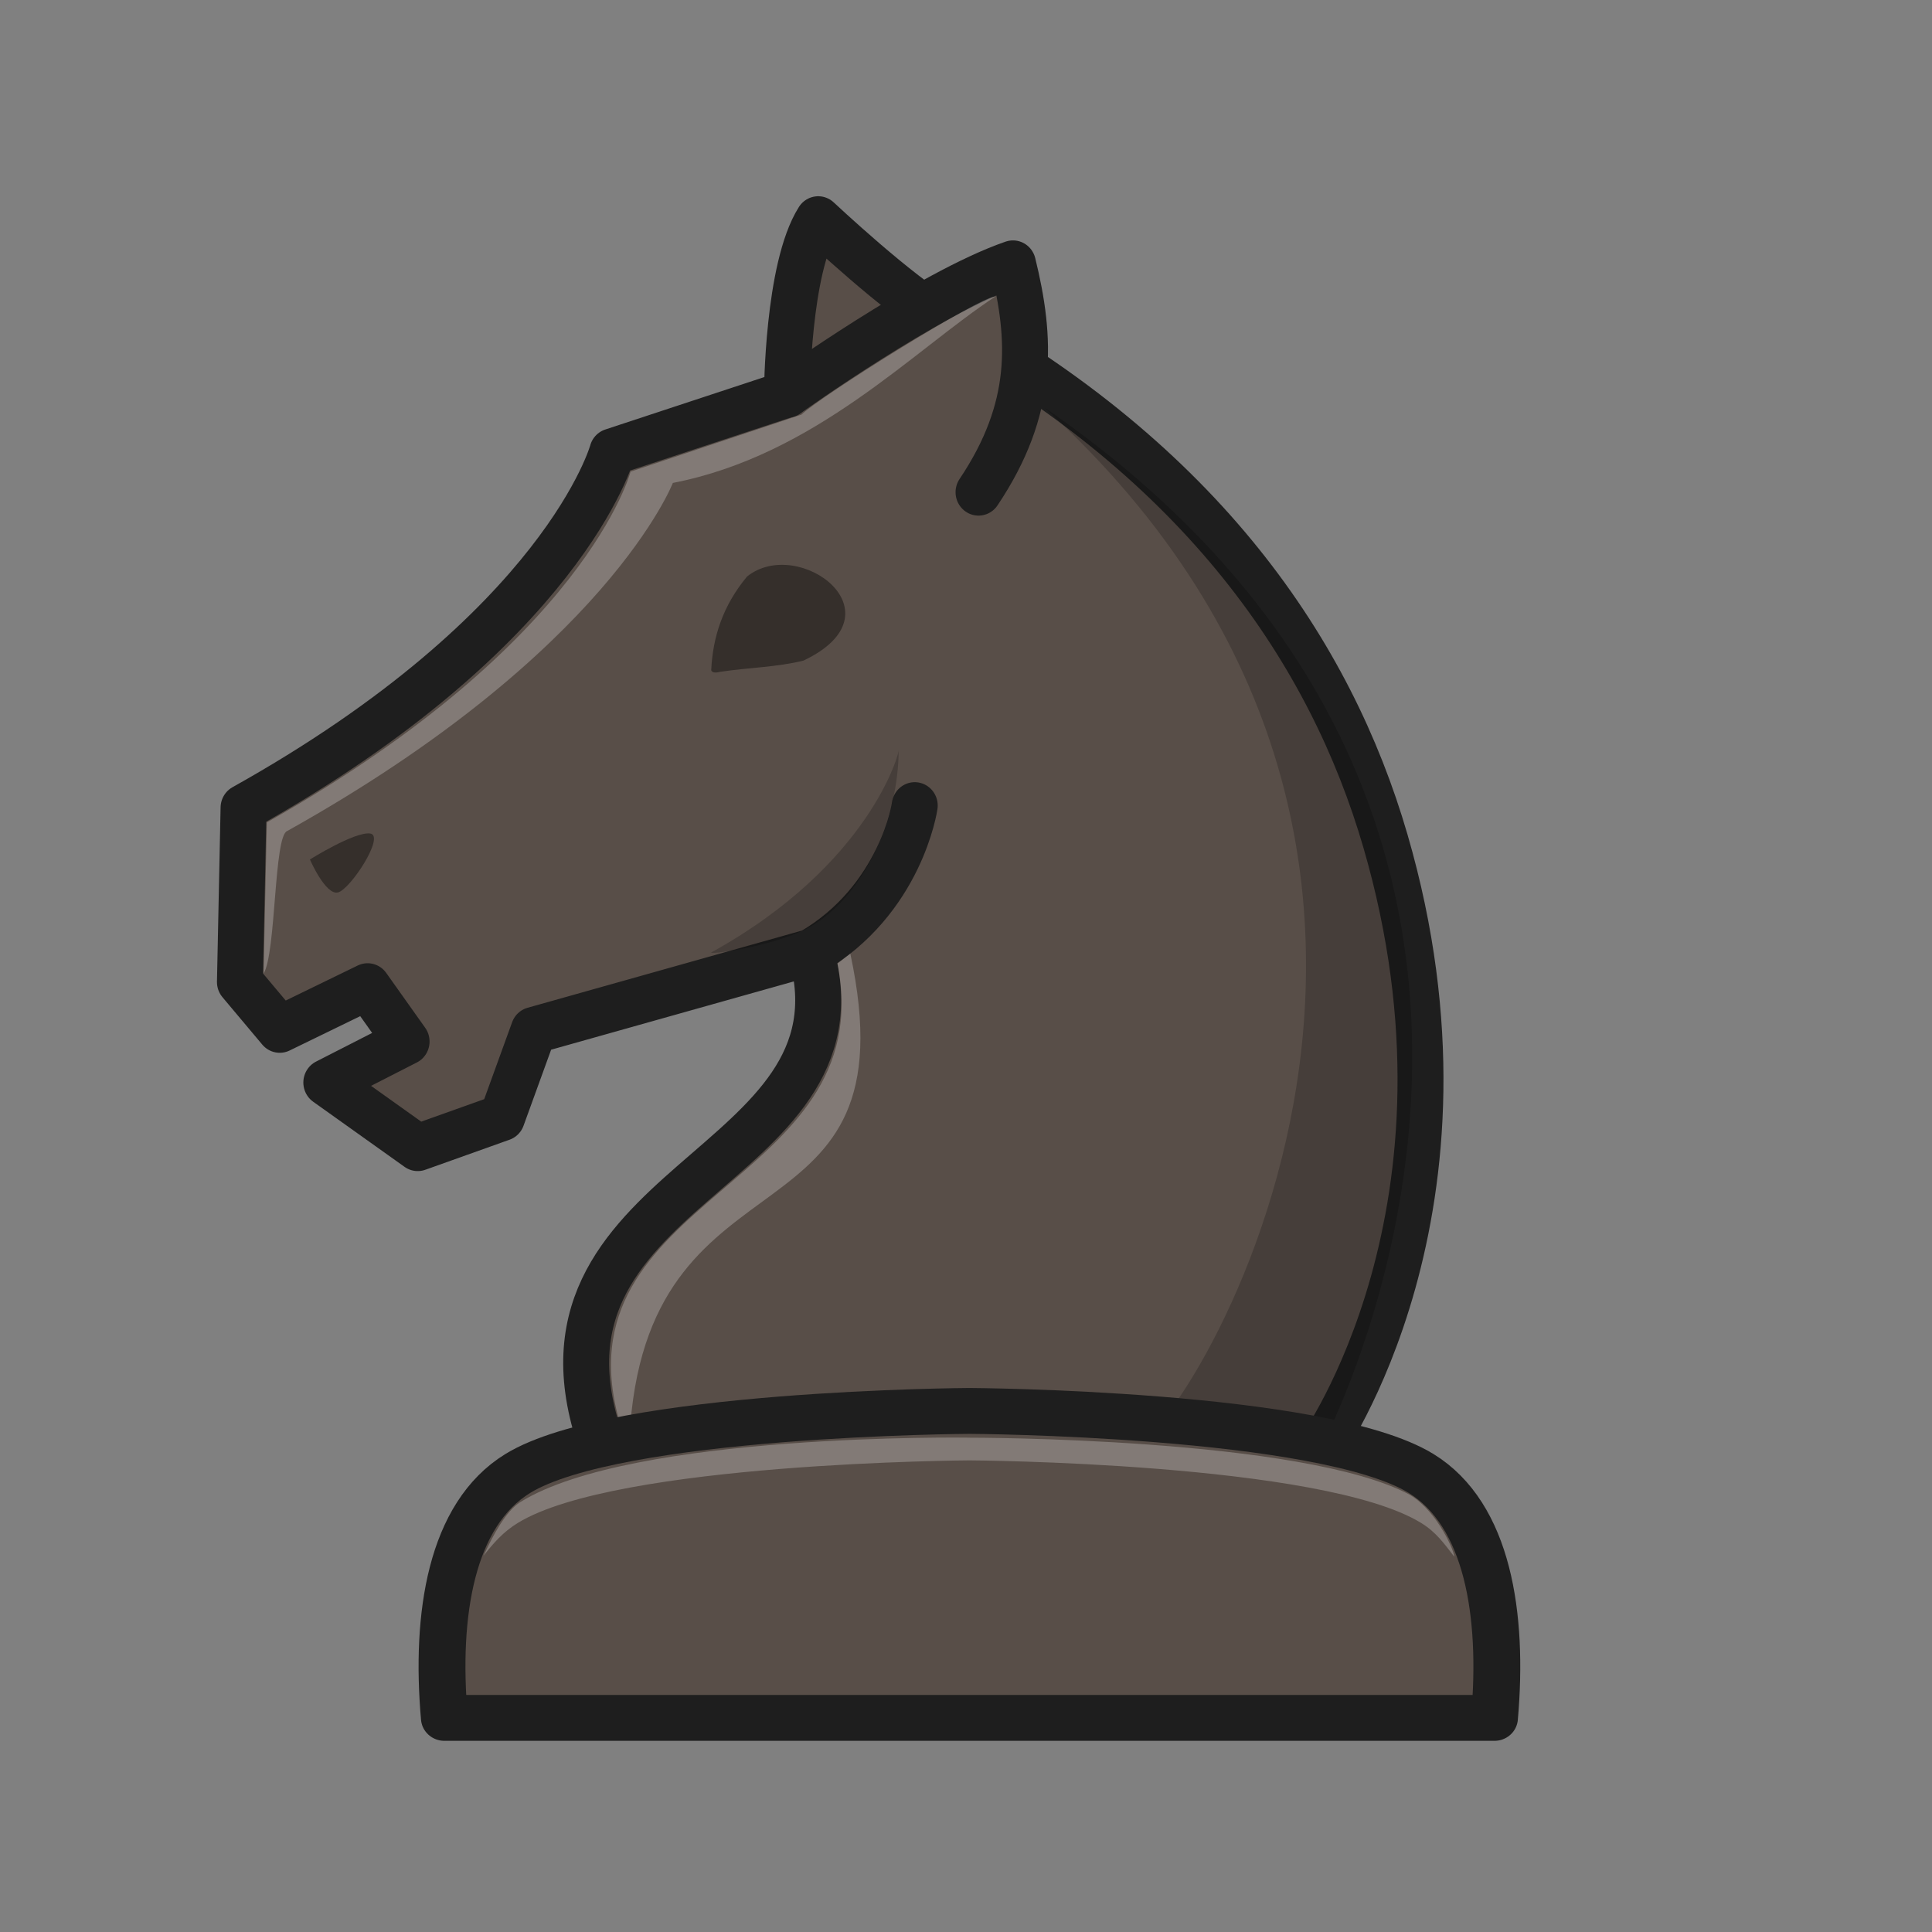 <?xml version="1.0" encoding="UTF-8"?>
<svg width="50mm" height="50mm" clip-rule="evenodd" fill-rule="evenodd" image-rendering="optimizeQuality" shape-rendering="geometricPrecision" text-rendering="geometricPrecision" version="1.1" viewBox="0 0 50 50" xmlns="http://www.w3.org/2000/svg" xmlns:cc="http://creativecommons.org/ns#" xmlns:dc="http://purl.org/dc/elements/1.1/" xmlns:rdf="http://www.w3.org/1999/02/22-rdf-syntax-ns#">
 <rect x="0" y="0" width="50" height="50" fill="#808080" stroke="none"/>
 <g transform="translate(954.12 -254.46)">
  <g transform="matrix(1 0 0 1.02 -657.44 -138.11)" stroke-width=".99">
   <g stroke-width=".99">
    <g transform="matrix(1.052 0 0 1.051 15.351 -22.013)" stroke-width=".942">
     <g transform="translate(-19.913 112.74)" stroke-width=".942">
      <path d="m-256.74 297.39c2.218-1.268 2.549-3.541 2.549-3.541m9.983 15.517s4.227-5.786 1.597-14.659c-1.348-4.547-4.497-9.134-10.938-12.608-1.005-0.542-3.017-2.395-3.017-2.395-0.757 1.179-0.769 4.214-0.769 4.214l-4.296 1.39s-1.185 4.27-9.072 8.593l-0.089 4.207 0.979 1.144 2.162-1.032 0.959 1.325-1.975 0.99 2.249 1.573 2.073-0.726 0.779-2.107 6.827-1.885c1.516 5.338-7.551 5.52-5.118 11.976z" fill="#584e48" stroke="#1e1e1e" stroke-linecap="round" stroke-linejoin="round" stroke-width="1.13"/>
      <path d="m-269.07 295.15s0.383 0.868 0.689 0.796c0.306-0.072 1.173-1.375 0.791-1.423-0.383-0.048-1.48 0.627-1.48 0.627z" opacity=".4"/>
      <path d="m-257.33 283.92s3.478-2.449 5.555-3.15c0.453 1.81 0.54 3.485-0.847 5.514" fill="#584e48" stroke="#1e1e1e" stroke-linecap="round" stroke-linejoin="round" stroke-width="1.13"/>
      <path d="m-251 284.24c12.452 11.136 3.193 25.261 2.098 25.126h4.693s8.246-14.961-6.791-25.126z" opacity=".2"/>
     </g>
     <g stroke-width=".942">
      <g stroke-width=".942">
       <path d="m-276.89 397.15-4.205 1.378c-2.2e-4 -4.5e-4 -1.078 4.105-8.947 8.467l-0.081 3.651c0.312-0.509 0.25-3.323 0.581-3.443 7.888-4.323 9.487-8.403 9.487-8.403 3.502-0.668 5.924-3.206 7.936-4.501-0.37-8e-3 -4.306 2.407-4.771 2.852zm1.201 13.012-0.317 0.24c1.098 5.412-7.026 5.572-5.339 11.138l0.243 2e-3c0.563-6.928 6.991-4.159 5.413-11.379z" fill="#fff" opacity=".25"/>
       <path d="m-279.12 410.14c0.083 0.043 1.666-0.186 2.451-0.629 1.315-0.742 2.166-2.597 2.169-4.264 0.034 0.02-0.689 2.768-4.62 4.893z" opacity=".2"/>
      </g>
     </g>
     <path d="m-278.23 401.06c-0.594 0.703-0.842 1.455-0.881 2.261 0.028 0.082 0.155 0.054 0.233 0.037 0.674-0.1 1.377-0.109 2.036-0.269 2.467-1.147-0.118-3.028-1.387-2.03z" fill-rule="evenodd" opacity=".4" style="paint-order:fill markers stroke"/>
    </g>
   </g>
  </g>
  <g transform="matrix(.982 0 0 .961 -418.48 66.331)" stroke-width="1.029">
   <path d="m-519.91 233.76s-9.297 0.05-11.903 1.685c-1.759 1.103-2.174 3.8-1.934 6.582h27.675c0.239-2.781-0.176-5.478-1.934-6.582-2.606-1.635-11.903-1.685-11.903-1.685z" fill="#584e48" stroke="#1e1e1e" stroke-linejoin="round" stroke-width="1.235"/>
   <path d="m-519.91 234.48s-8.87-0.143-11.834 1.734c-0.377 0.238-0.712 0.874-0.971 1.447 0.266-0.345 0.511-0.638 0.903-0.884 2.606-1.635 11.903-1.685 11.903-1.685s9.297 0.05 11.904 1.685c0.398 0.25 0.603 0.553 0.871 0.906 0.026-0.079-0.416-1.205-1.165-1.661-2.805-1.553-11.61-1.541-11.61-1.541z" fill="#fff" opacity=".25"/>
  </g>
 </g>
</svg>
